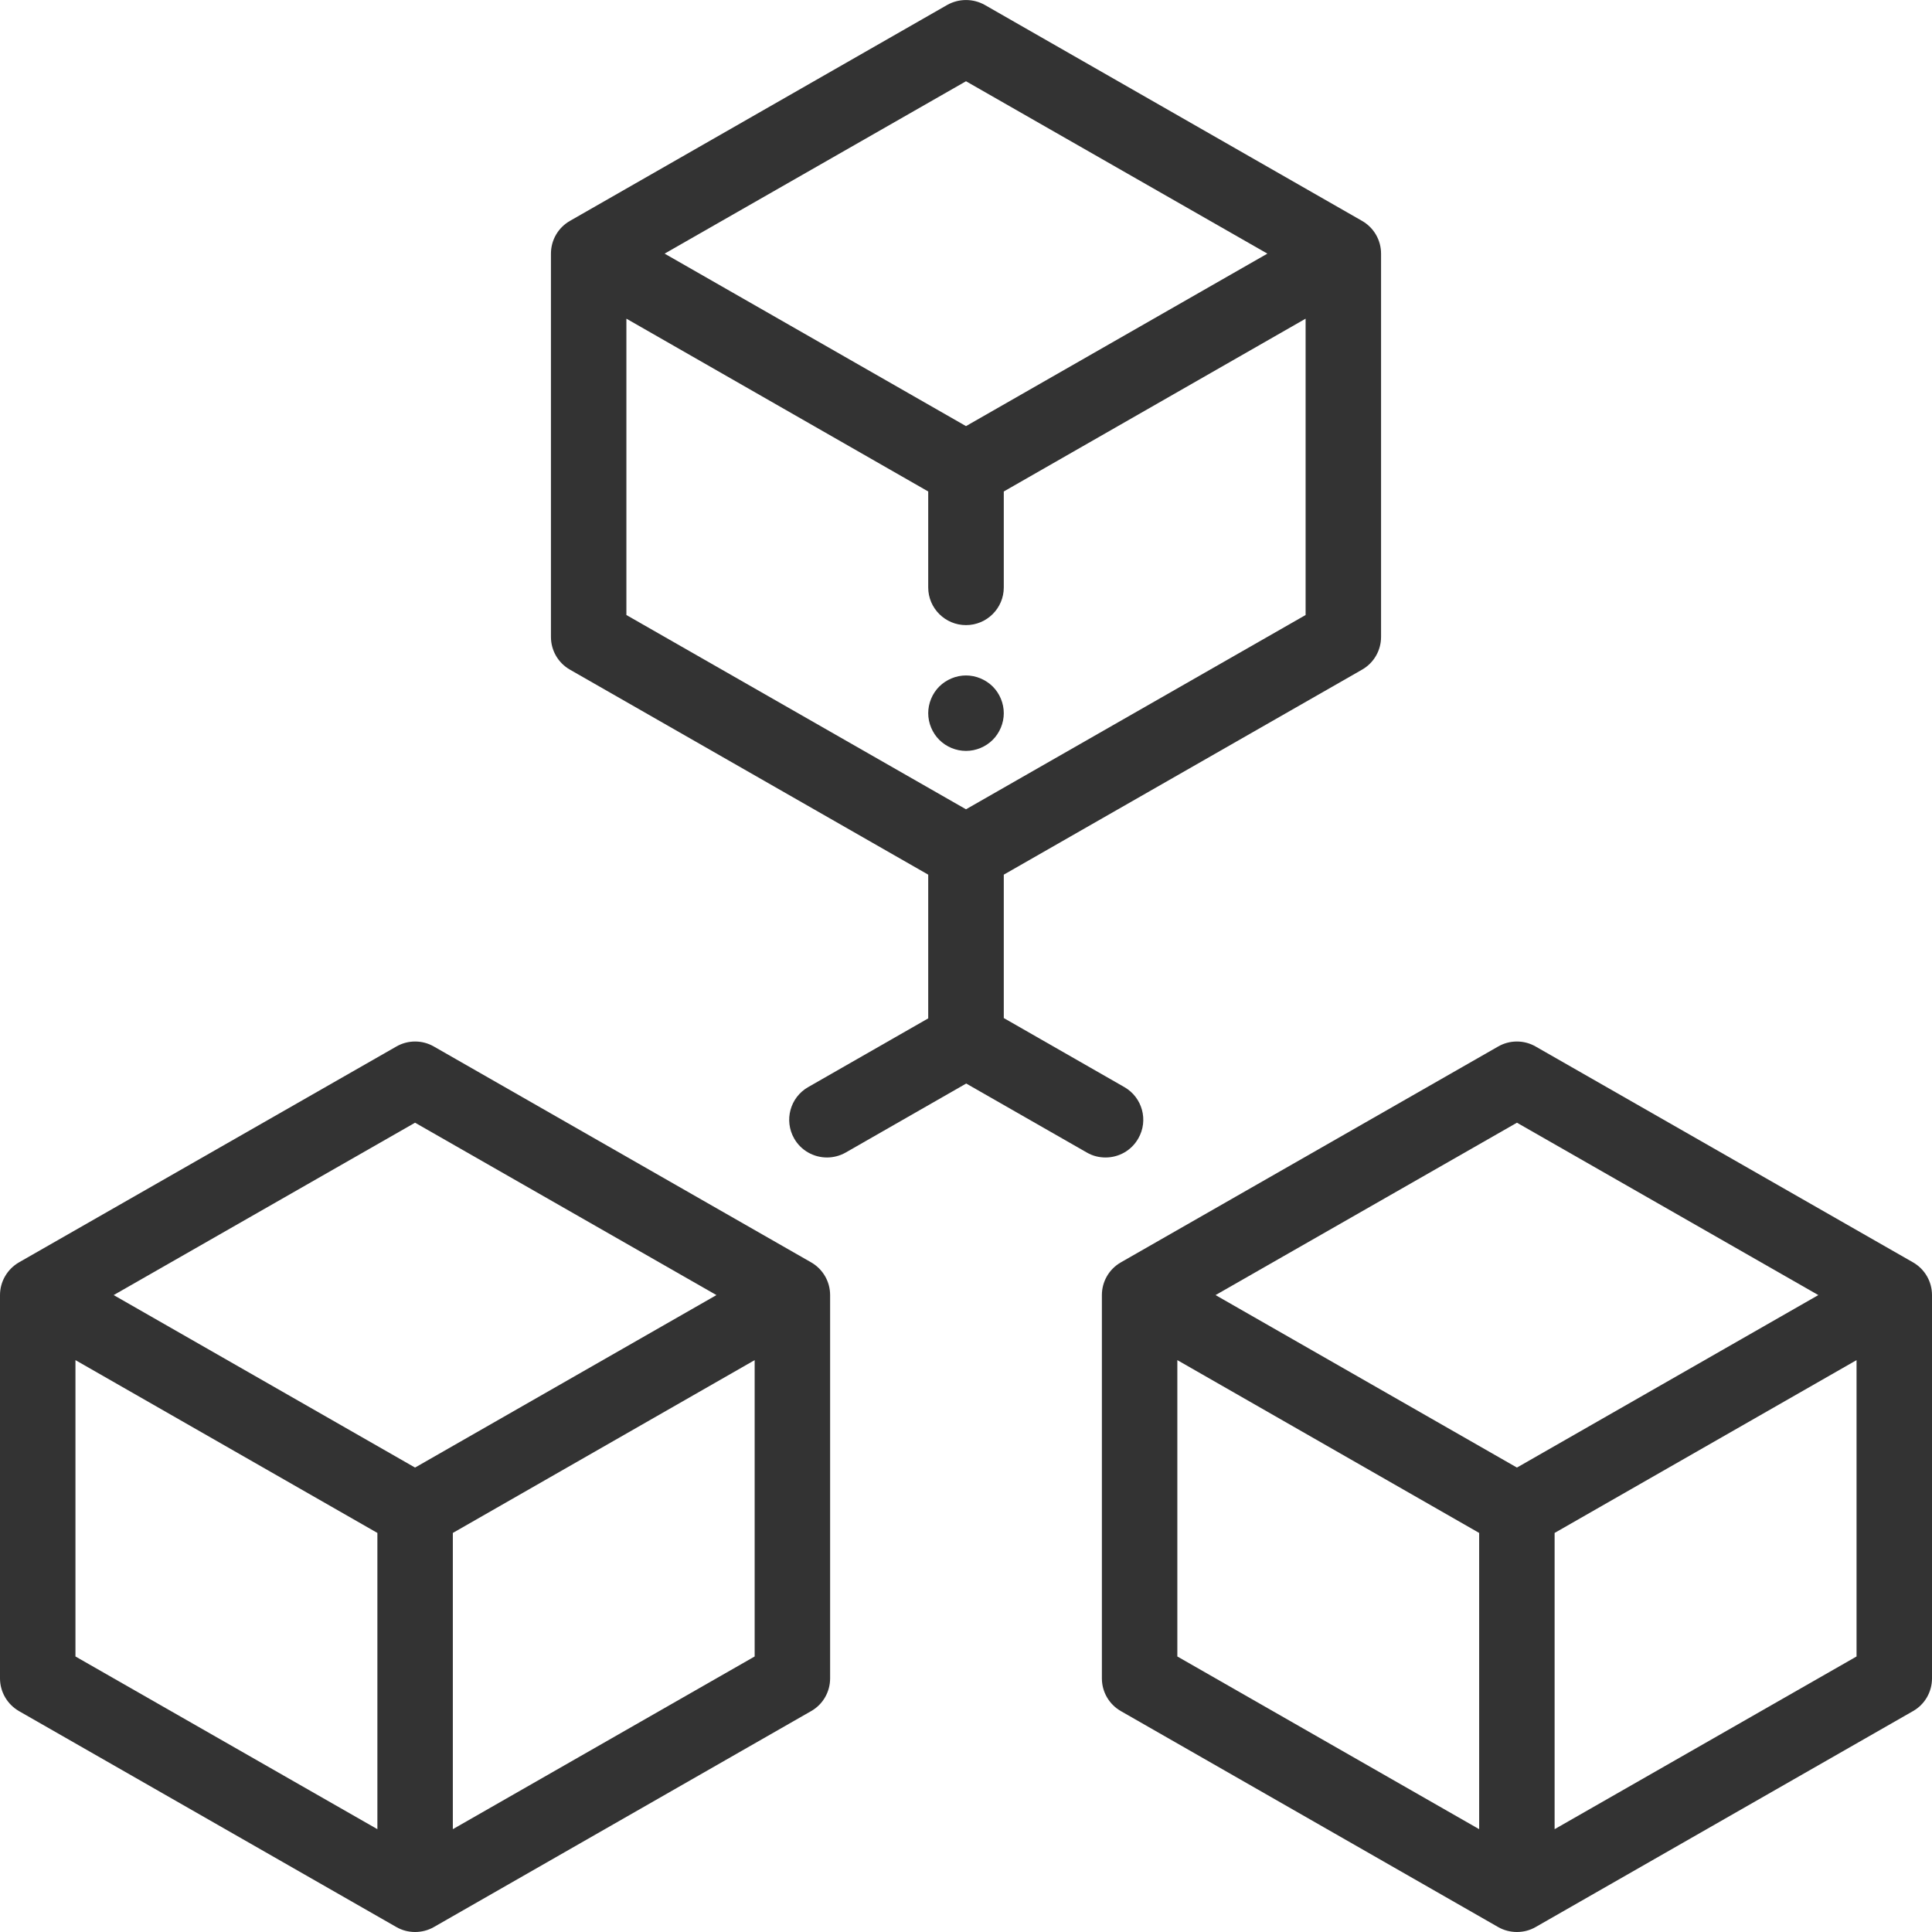 <svg width="18" height="18" viewBox="0 0 18 18" fill="none" xmlns="http://www.w3.org/2000/svg">
<path d="M12.69 2.058L9.175 0.046C9.066 -0.015 8.934 -0.015 8.825 0.046L5.31 2.058C5.2 2.121 5.133 2.237 5.133 2.363V5.934C5.133 6.06 5.2 6.176 5.31 6.239L8.648 8.149V9.488L7.53 10.128C7.361 10.224 7.303 10.439 7.399 10.607C7.464 10.721 7.583 10.784 7.705 10.784C7.764 10.784 7.824 10.769 7.879 10.738L9.002 10.095L10.126 10.738C10.181 10.77 10.241 10.784 10.3 10.784C10.422 10.784 10.54 10.721 10.605 10.607C10.702 10.439 10.643 10.224 10.475 10.128L9.352 9.485V8.149L12.69 6.239C12.8 6.176 12.867 6.06 12.867 5.934V2.363C12.867 2.237 12.8 2.121 12.69 2.058ZM9 0.757L11.808 2.363L9 3.97L6.192 2.363L9 0.757ZM12.164 5.73L9 7.54L5.836 5.73V2.969L8.648 4.579V5.473C8.648 5.667 8.806 5.824 9 5.824C9.194 5.824 9.352 5.667 9.352 5.473V4.579L12.164 2.969V5.73Z" fill="#333333"/>
<path d="M9.249 6.396C9.183 6.331 9.092 6.293 9 6.293C8.908 6.293 8.817 6.331 8.751 6.396C8.686 6.461 8.648 6.552 8.648 6.645C8.648 6.737 8.686 6.828 8.751 6.893C8.817 6.959 8.908 6.996 9 6.996C9.092 6.996 9.183 6.959 9.249 6.893C9.314 6.828 9.352 6.737 9.352 6.645C9.352 6.552 9.314 6.461 9.249 6.396Z" fill="#333333"/>
<path d="M7.557 11.761L4.042 9.75C3.934 9.688 3.801 9.688 3.693 9.75L0.177 11.761C0.068 11.824 0 11.94 0 12.066V15.637C0 15.763 0.068 15.879 0.177 15.942L3.693 17.954C3.747 17.985 3.807 18 3.867 18C3.927 18 3.988 17.985 4.042 17.954L7.557 15.942C7.667 15.88 7.734 15.763 7.734 15.637V12.066C7.734 11.94 7.667 11.824 7.557 11.761ZM3.516 17.042L0.703 15.433V12.672L3.516 14.282V17.042ZM3.867 13.673L1.059 12.066L3.867 10.46L6.675 12.066L3.867 13.673ZM7.031 15.433L4.219 17.042V14.282L7.031 12.672V15.433Z" fill="#333333"/>
<path d="M17.823 11.761L14.307 9.75C14.199 9.688 14.066 9.688 13.958 9.75L10.443 11.761C10.333 11.824 10.266 11.94 10.266 12.066V15.637C10.266 15.763 10.333 15.879 10.443 15.942L13.958 17.954C14.012 17.985 14.073 18 14.133 18C14.193 18 14.253 17.985 14.307 17.954L17.823 15.942C17.933 15.88 18 15.763 18 15.637V12.066C18 11.94 17.933 11.824 17.823 11.761ZM13.781 17.042L10.969 15.433V12.672L13.781 14.282V17.042ZM14.133 13.673L11.325 12.066L14.133 10.46L16.941 12.066L14.133 13.673ZM17.297 15.433L14.484 17.042V14.282L17.297 12.672V15.433Z" fill="#333333"/>
</svg>
